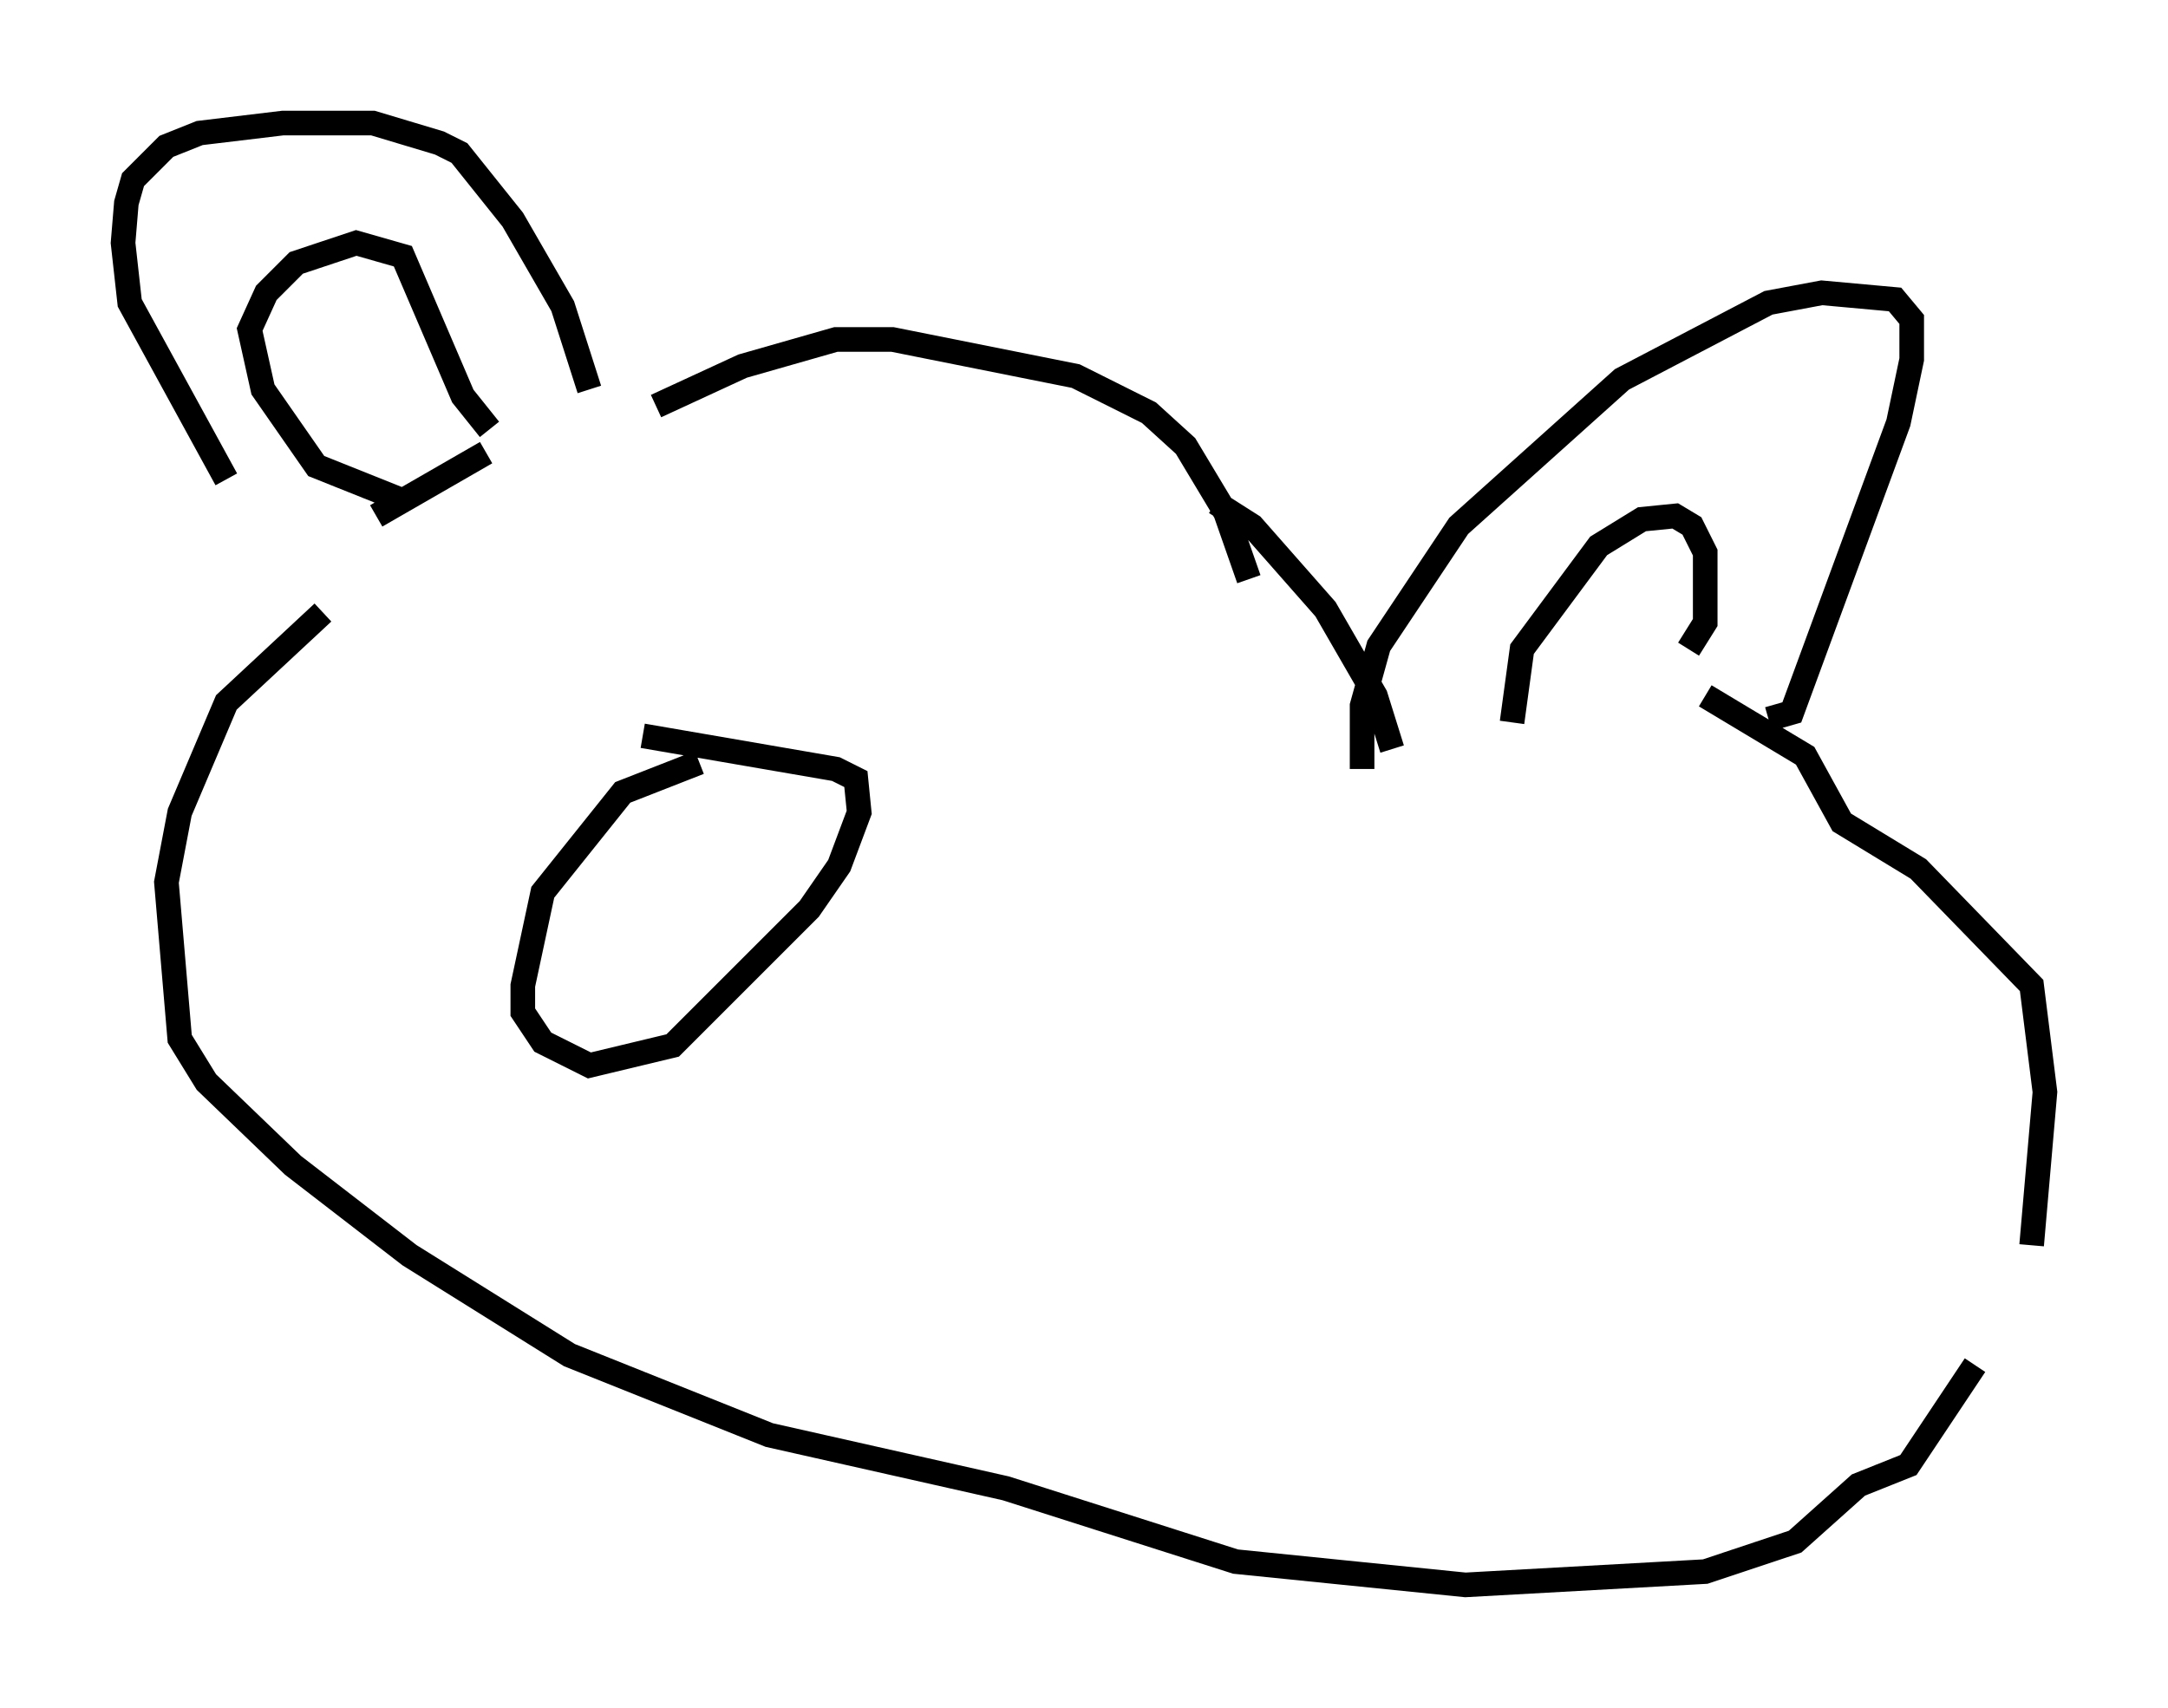 <?xml version="1.0" encoding="utf-8" ?>
<svg baseProfile="full" height="69.404" version="1.1" width="88.078" xmlns="http://www.w3.org/2000/svg" xmlns:ev="http://www.w3.org/2001/xml-events" xmlns:xlink="http://www.w3.org/1999/xlink"><defs /><rect fill="white" height="69.404" width="88.078" x="0" y="0" /><path d="M12.442, 22.591 m-3.248, -3.112 l-3.924, -7.172 -0.271, -2.436 l0.135, -1.624 0.271, -0.947 l1.353, -1.353 1.353, -0.541 l3.383, -0.406 3.654, 0.0 l2.706, 0.812 0.812, 0.406 l2.165, 2.706 2.03, 3.518 l1.083, 3.383 m-7.713, 4.465 l-3.383, -1.353 -2.165, -3.112 l-0.541, -2.436 0.677, -1.488 l1.218, -1.218 2.436, -0.812 l1.894, 0.541 2.436, 5.683 l1.083, 1.353 m6.766, -0.947 l3.518, -1.624 3.789, -1.083 l2.3, 0.0 7.442, 1.488 l2.977, 1.488 1.488, 1.353 l1.624, 2.706 0.947, 2.706 m-35.453, -2.571 l4.465, -2.571 m35.588, 12.855 l0.0, -2.571 0.677, -2.436 l3.248, -4.871 6.631, -5.954 l5.954, -3.112 2.165, -0.406 l2.977, 0.271 0.677, 0.812 l0.0, 1.624 -0.541, 2.571 l-4.33, 11.773 -0.947, 0.271 m-10.419, 0.135 l0.406, -2.977 3.112, -4.195 l1.759, -1.083 1.353, -0.135 l0.677, 0.406 0.541, 1.083 l0.0, 2.842 -0.677, 1.083 m-12.043, 4.059 l-0.677, -2.165 -2.03, -3.518 l-2.977, -3.383 -1.488, -0.947 m-36.265, 4.465 l-3.924, 3.654 -1.894, 4.465 l-0.541, 2.842 0.541, 6.36 l1.083, 1.759 3.518, 3.383 l4.736, 3.654 6.495, 4.059 l8.119, 3.248 9.607, 2.165 l9.337, 2.977 9.337, 0.947 l9.743, -0.541 3.654, -1.218 l2.571, -2.3 2.03, -0.812 l2.706, -4.059 m2.3, -4.871 l0.541, -6.225 -0.541, -4.33 l-4.601, -4.736 -3.112, -1.894 l-1.488, -2.706 -4.059, -2.436 m-40.866, 2.706 l-3.112, 1.218 -3.248, 4.059 l-0.812, 3.789 0.0, 1.083 l0.812, 1.218 1.894, 0.947 l3.383, -0.812 5.548, -5.548 l1.218, -1.759 0.812, -2.165 l-0.135, -1.353 -0.812, -0.406 l-7.848, -1.353 " fill="none" stroke="black" stroke-width="1" /></svg>